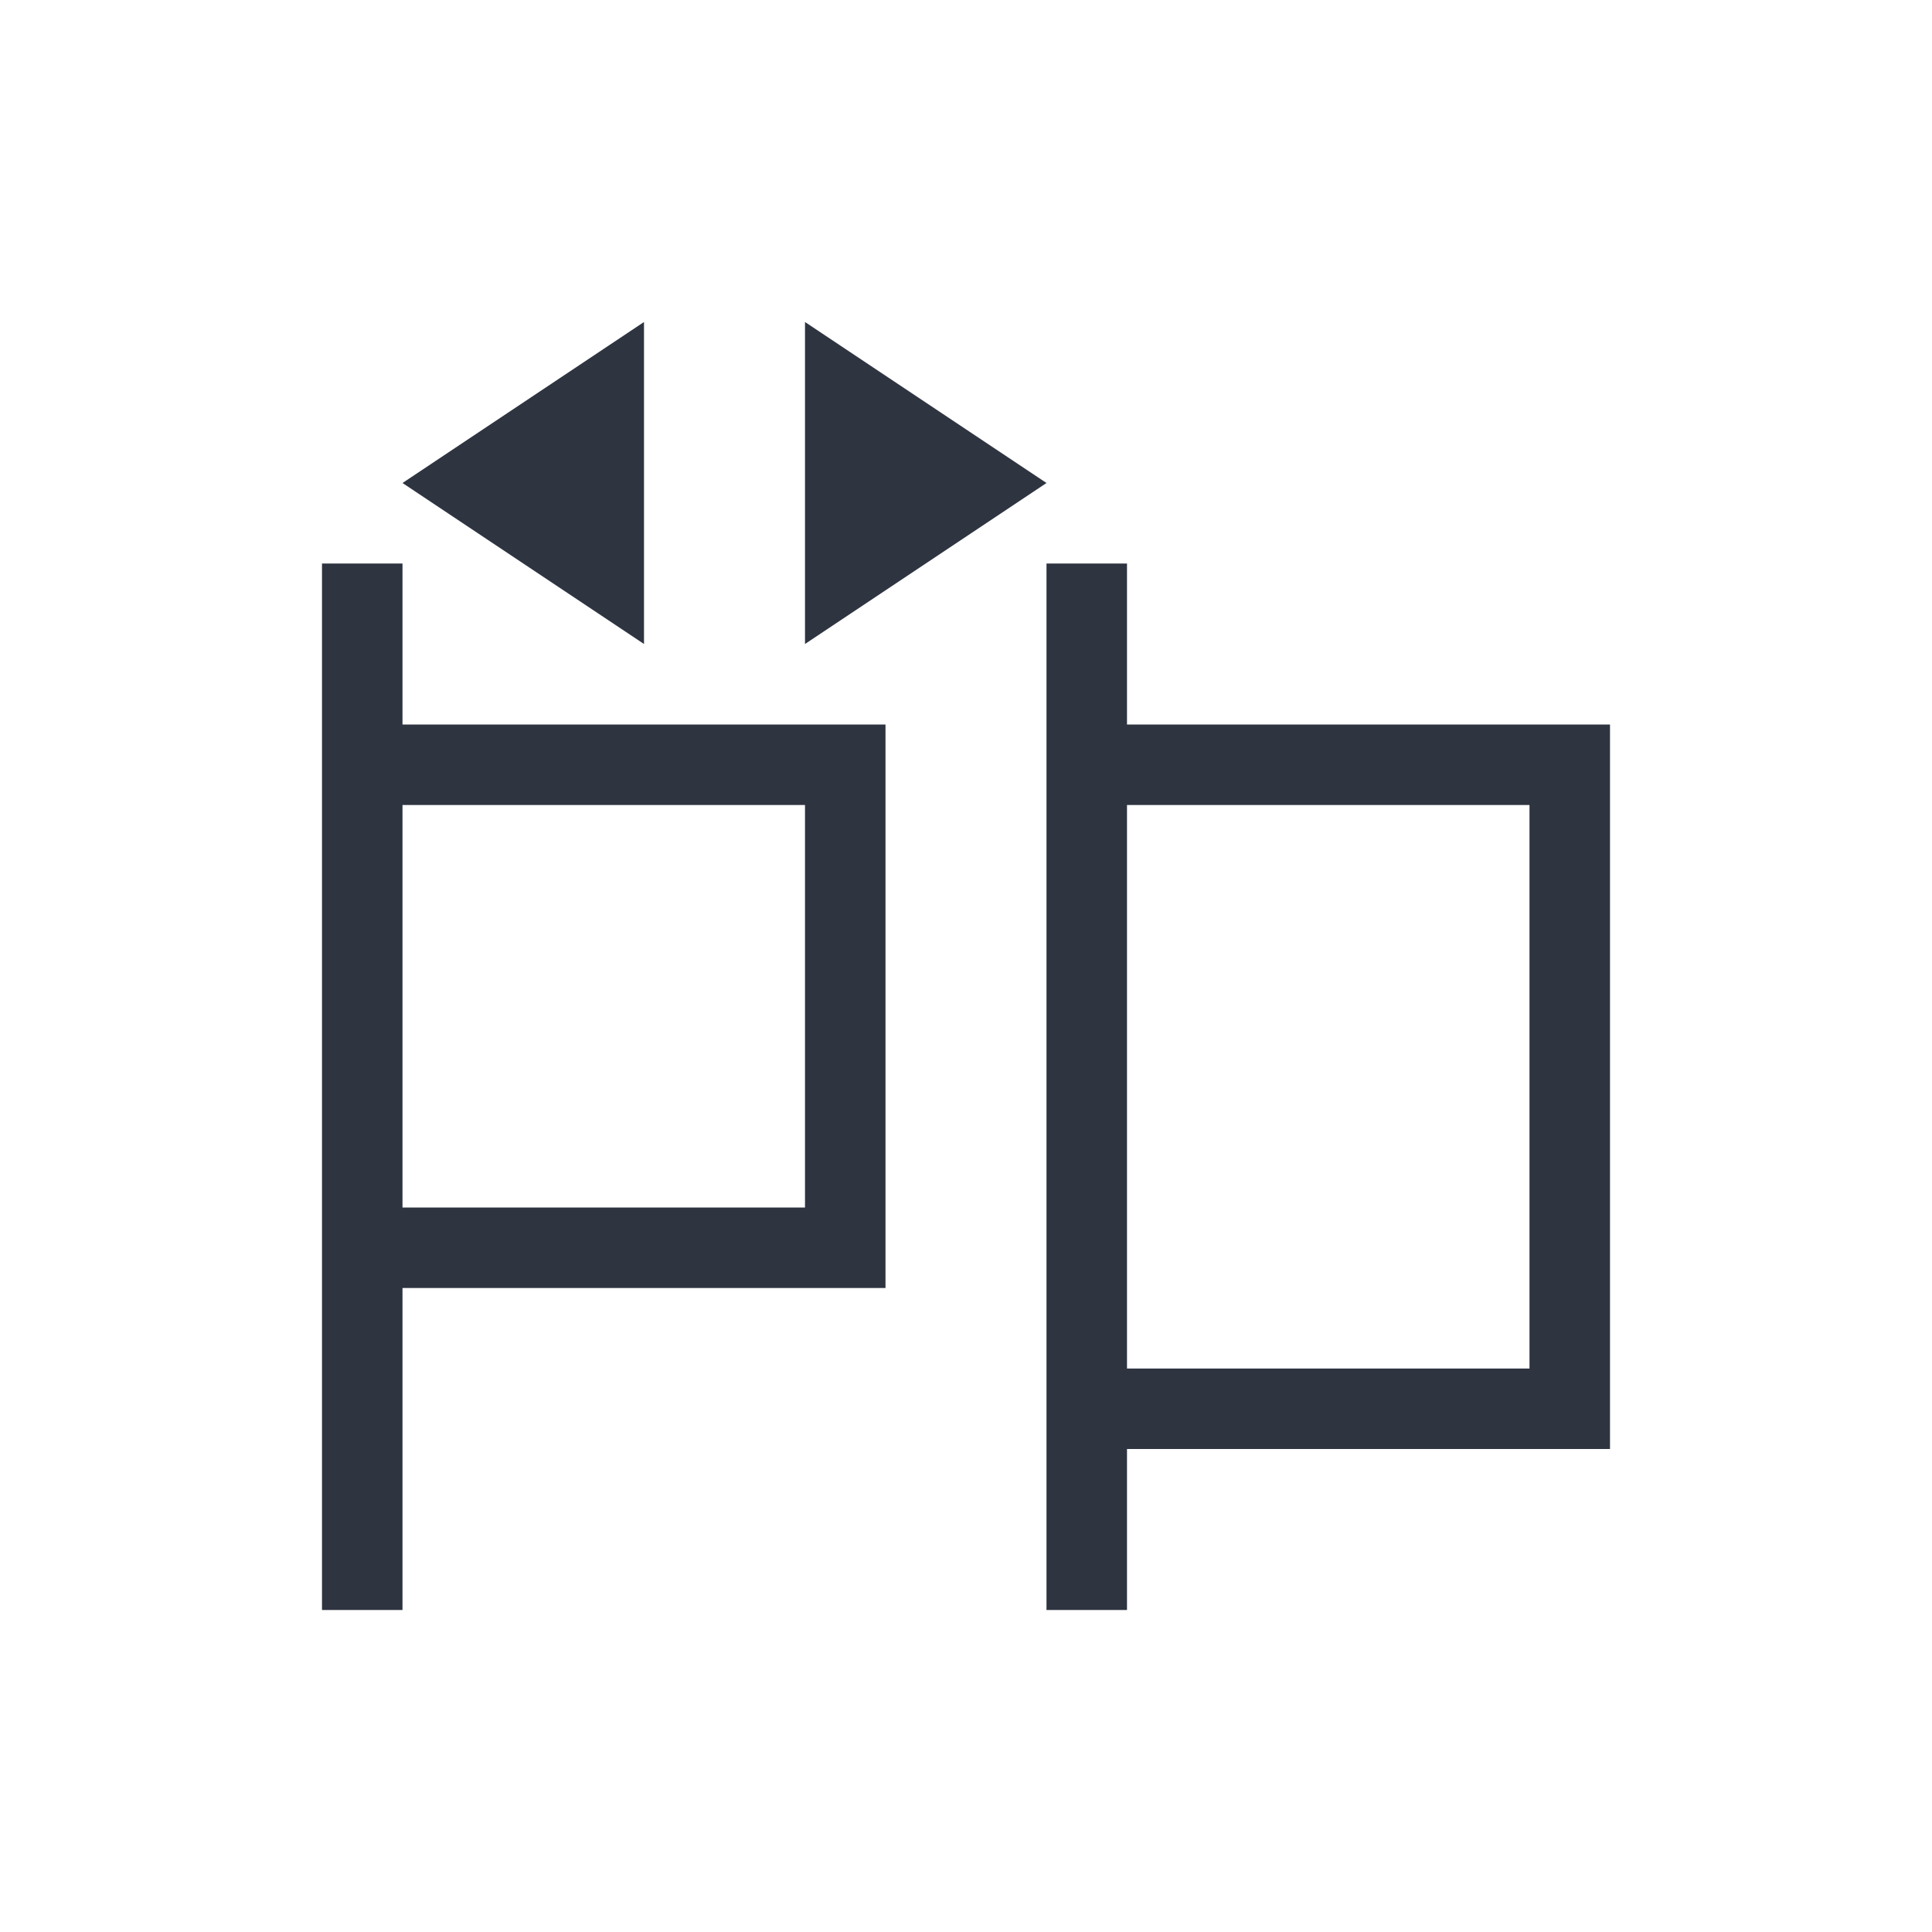 <svg viewBox="0 0 24 24" xmlns="http://www.w3.org/2000/svg">
 <defs>
  <style type="text/css">.ColorScheme-Text {
        color:#2e3440;
      }</style>
 </defs>
 <path class="ColorScheme-Text" d="m8 4-3 2 3 2v-4zm2 0v4l3-2-3-2zm-6 3v13h1v-4h6v-7h-6v-2h-1zm9 0v13h1v-2h6v-9h-6v-2h-1zm-8 3h5v5h-5v-5zm9 0h5v7h-5v-7z" fill="currentColor"/>
</svg>
